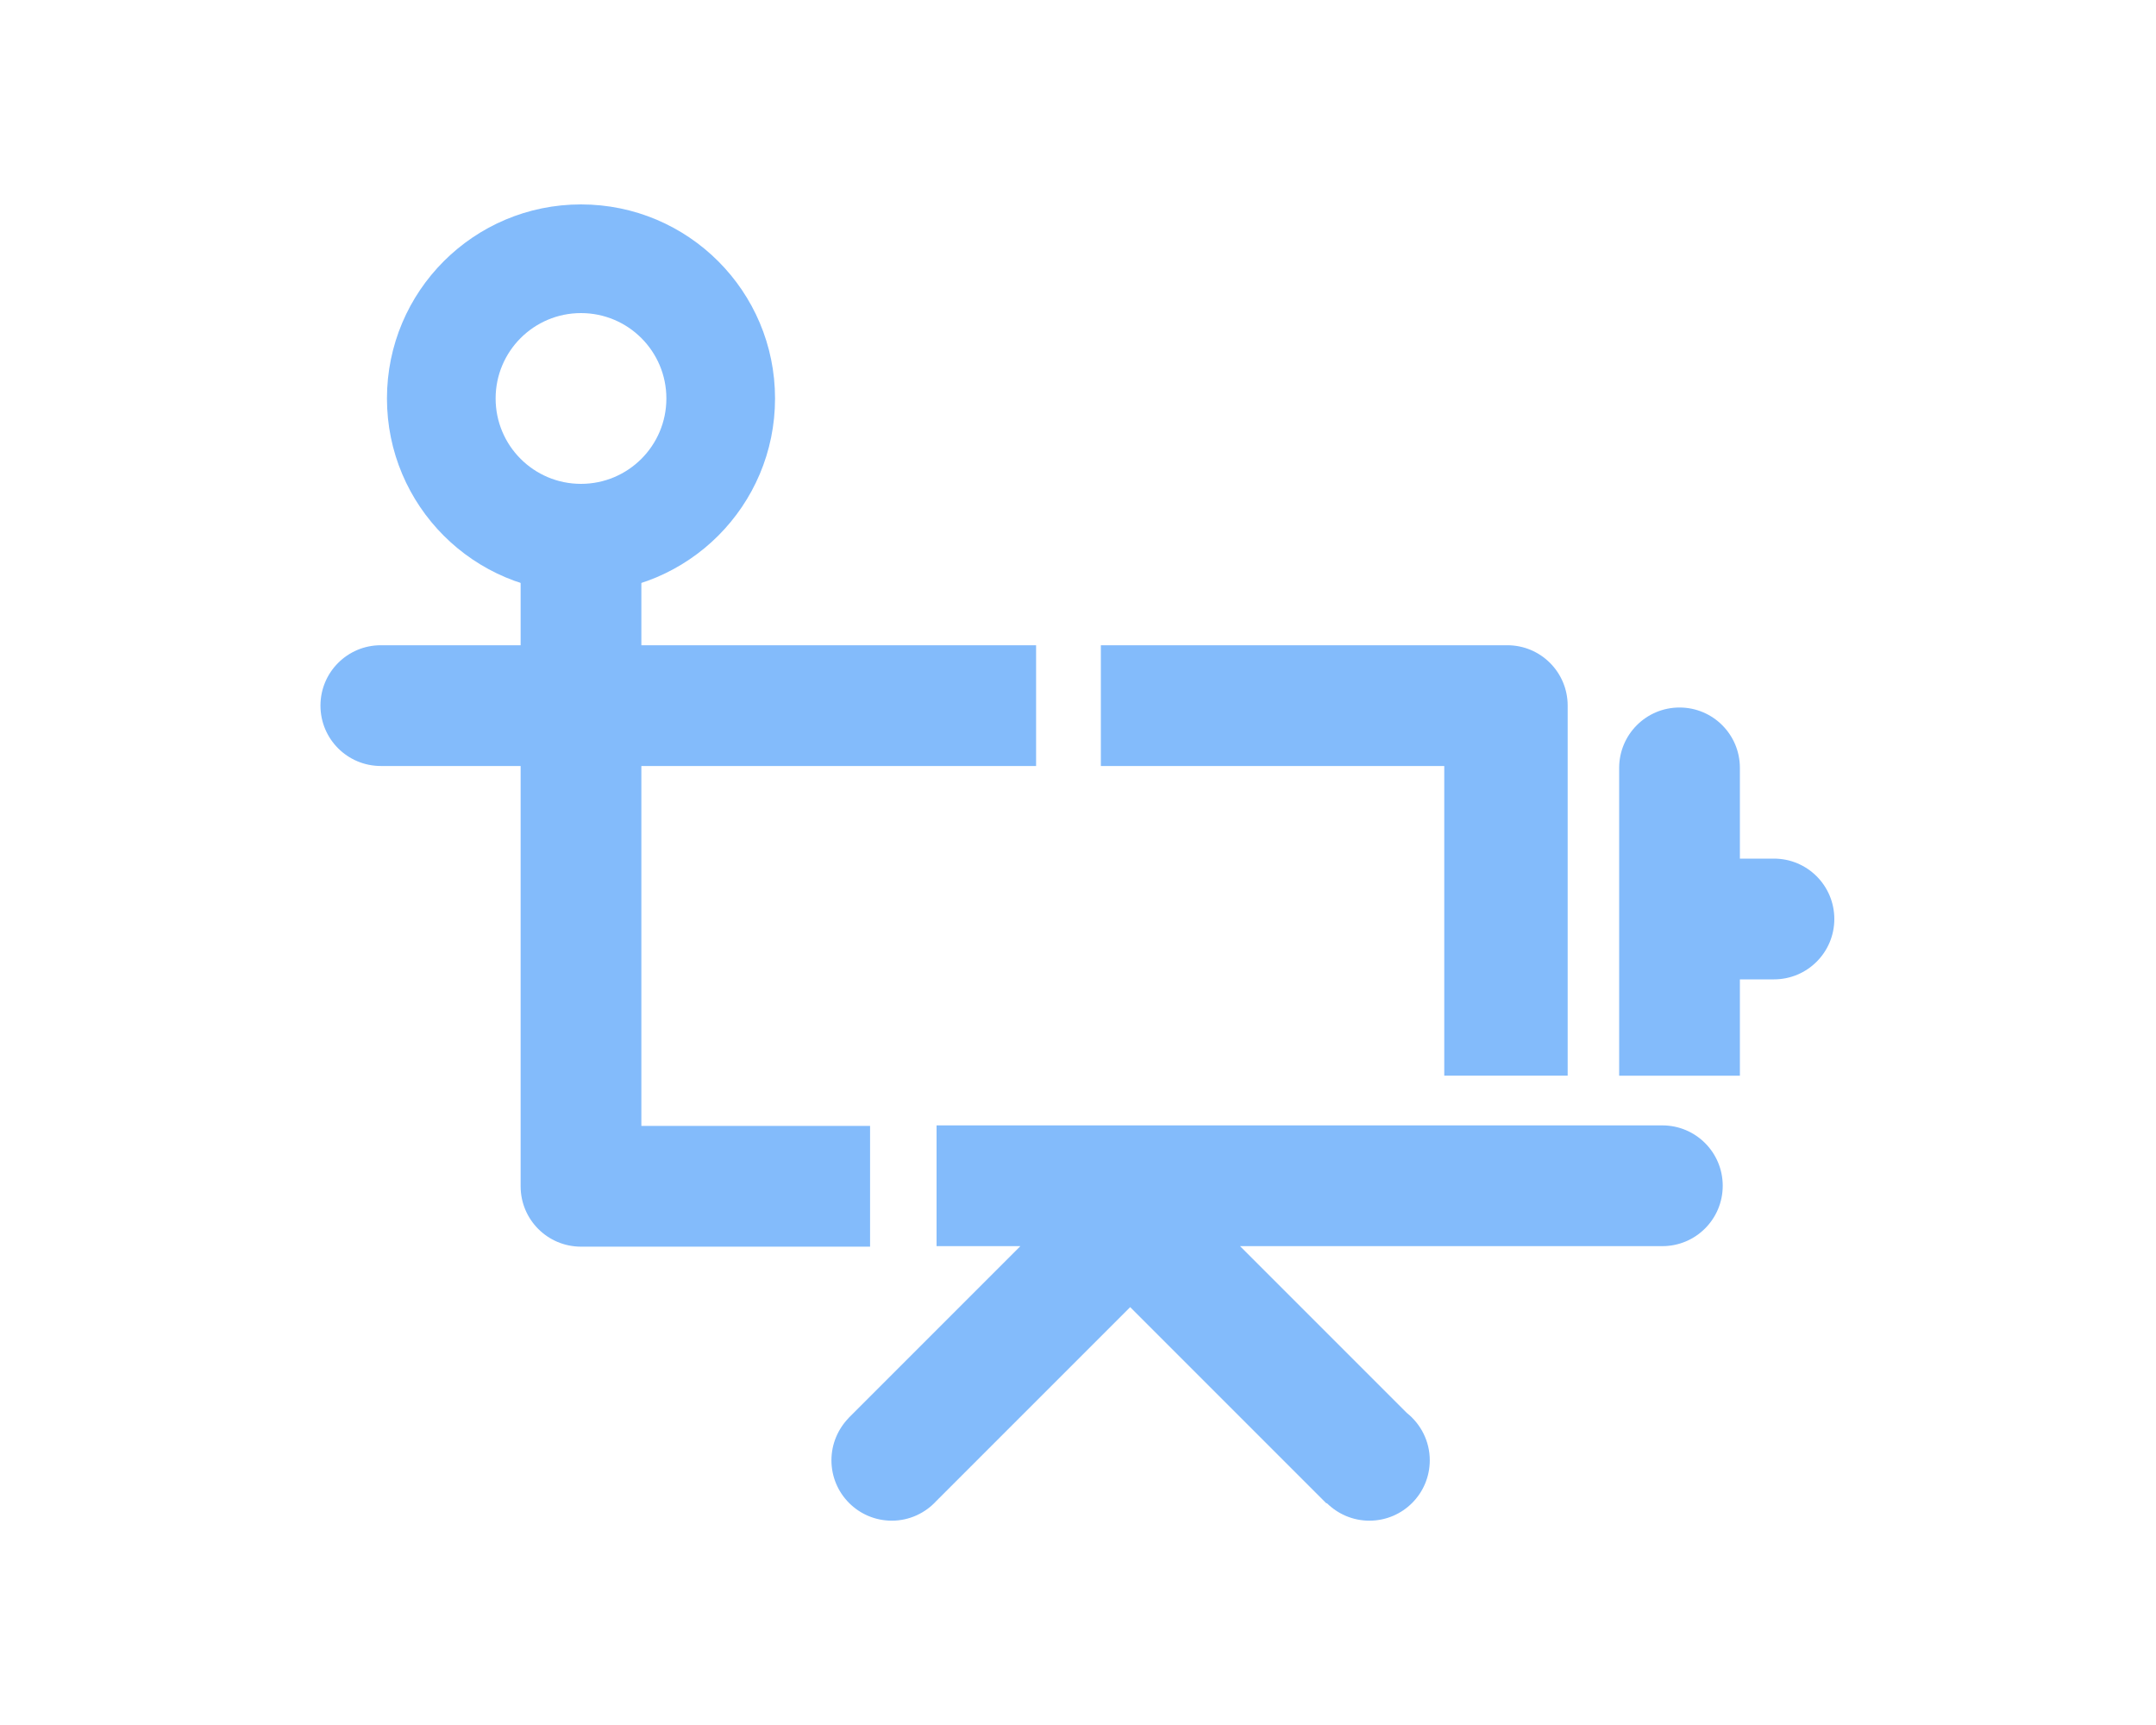 <?xml version="1.0" encoding="UTF-8"?><svg id="a" xmlns="http://www.w3.org/2000/svg" viewBox="0 0 250 200"><defs><style>.b{fill:#83bbfb;}</style></defs><g><path class="b" d="M192.75,130.48H108.6v14h9.72l-19.93,19.93h.01c-1.23,1.28-1.99,3-1.99,4.9,0,3.87,3.13,7,7,7,2.05,0,3.89-.89,5.17-2.29l22.47-22.47,22.76,22.76,.04-.04c1.27,1.26,3.01,2.04,4.94,2.04,3.87,0,7-3.13,7-7,0-2.23-1.05-4.21-2.67-5.5l-19.33-19.33h48.97c3.87,0,7-3.13,7-7s-3.13-7-7-7Z"/><path class="b" d="M174.77,74.81h-47.12v14h39.82v35.9h14.31v-42.9c0-3.87-3.13-7-7-7Z"/><path class="b" d="M120.14,88.81v-14h-45.77v-8.15c.1-4.23-3.46-7.6-7.42-7.38-3.73,.22-6.8,3.59-6.58,7.57v7.96h-16.15s-.04,0-.06,0c-3.87,0-7,3.13-7,7s3.13,7,7,7c.02,0,.04,0,.06,0h16.15v48.73c0,3.87,3.13,7,7,7h33.52v-14h-26.52v-41.73h45.77Z"/><path class="b" d="M205.7,99.55h-3.95v-10.35c0-.06,0-.11,0-.17,0-3.87-3.13-7-7-7s-6.99,3.13-7,6.99h0v35.7h14v-11.17h3.95c3.87,0,7-3.13,7-7s-3.13-7-7-7Z"/></g><line class="b" x1="60.44" y1="71.2" x2="74.44" y2="71"/><path class="b" d="M67.37,23.7c-12.43,0-22.5,10.07-22.5,22.5s10.07,22.5,22.5,22.5,22.5-10.07,22.5-22.5-10.07-22.5-22.5-22.5Zm0,32.4c-5.47,0-9.9-4.43-9.9-9.9s4.43-9.9,9.9-9.9,9.9,4.43,9.9,9.9-4.43,9.9-9.9,9.9Z"/></svg>

